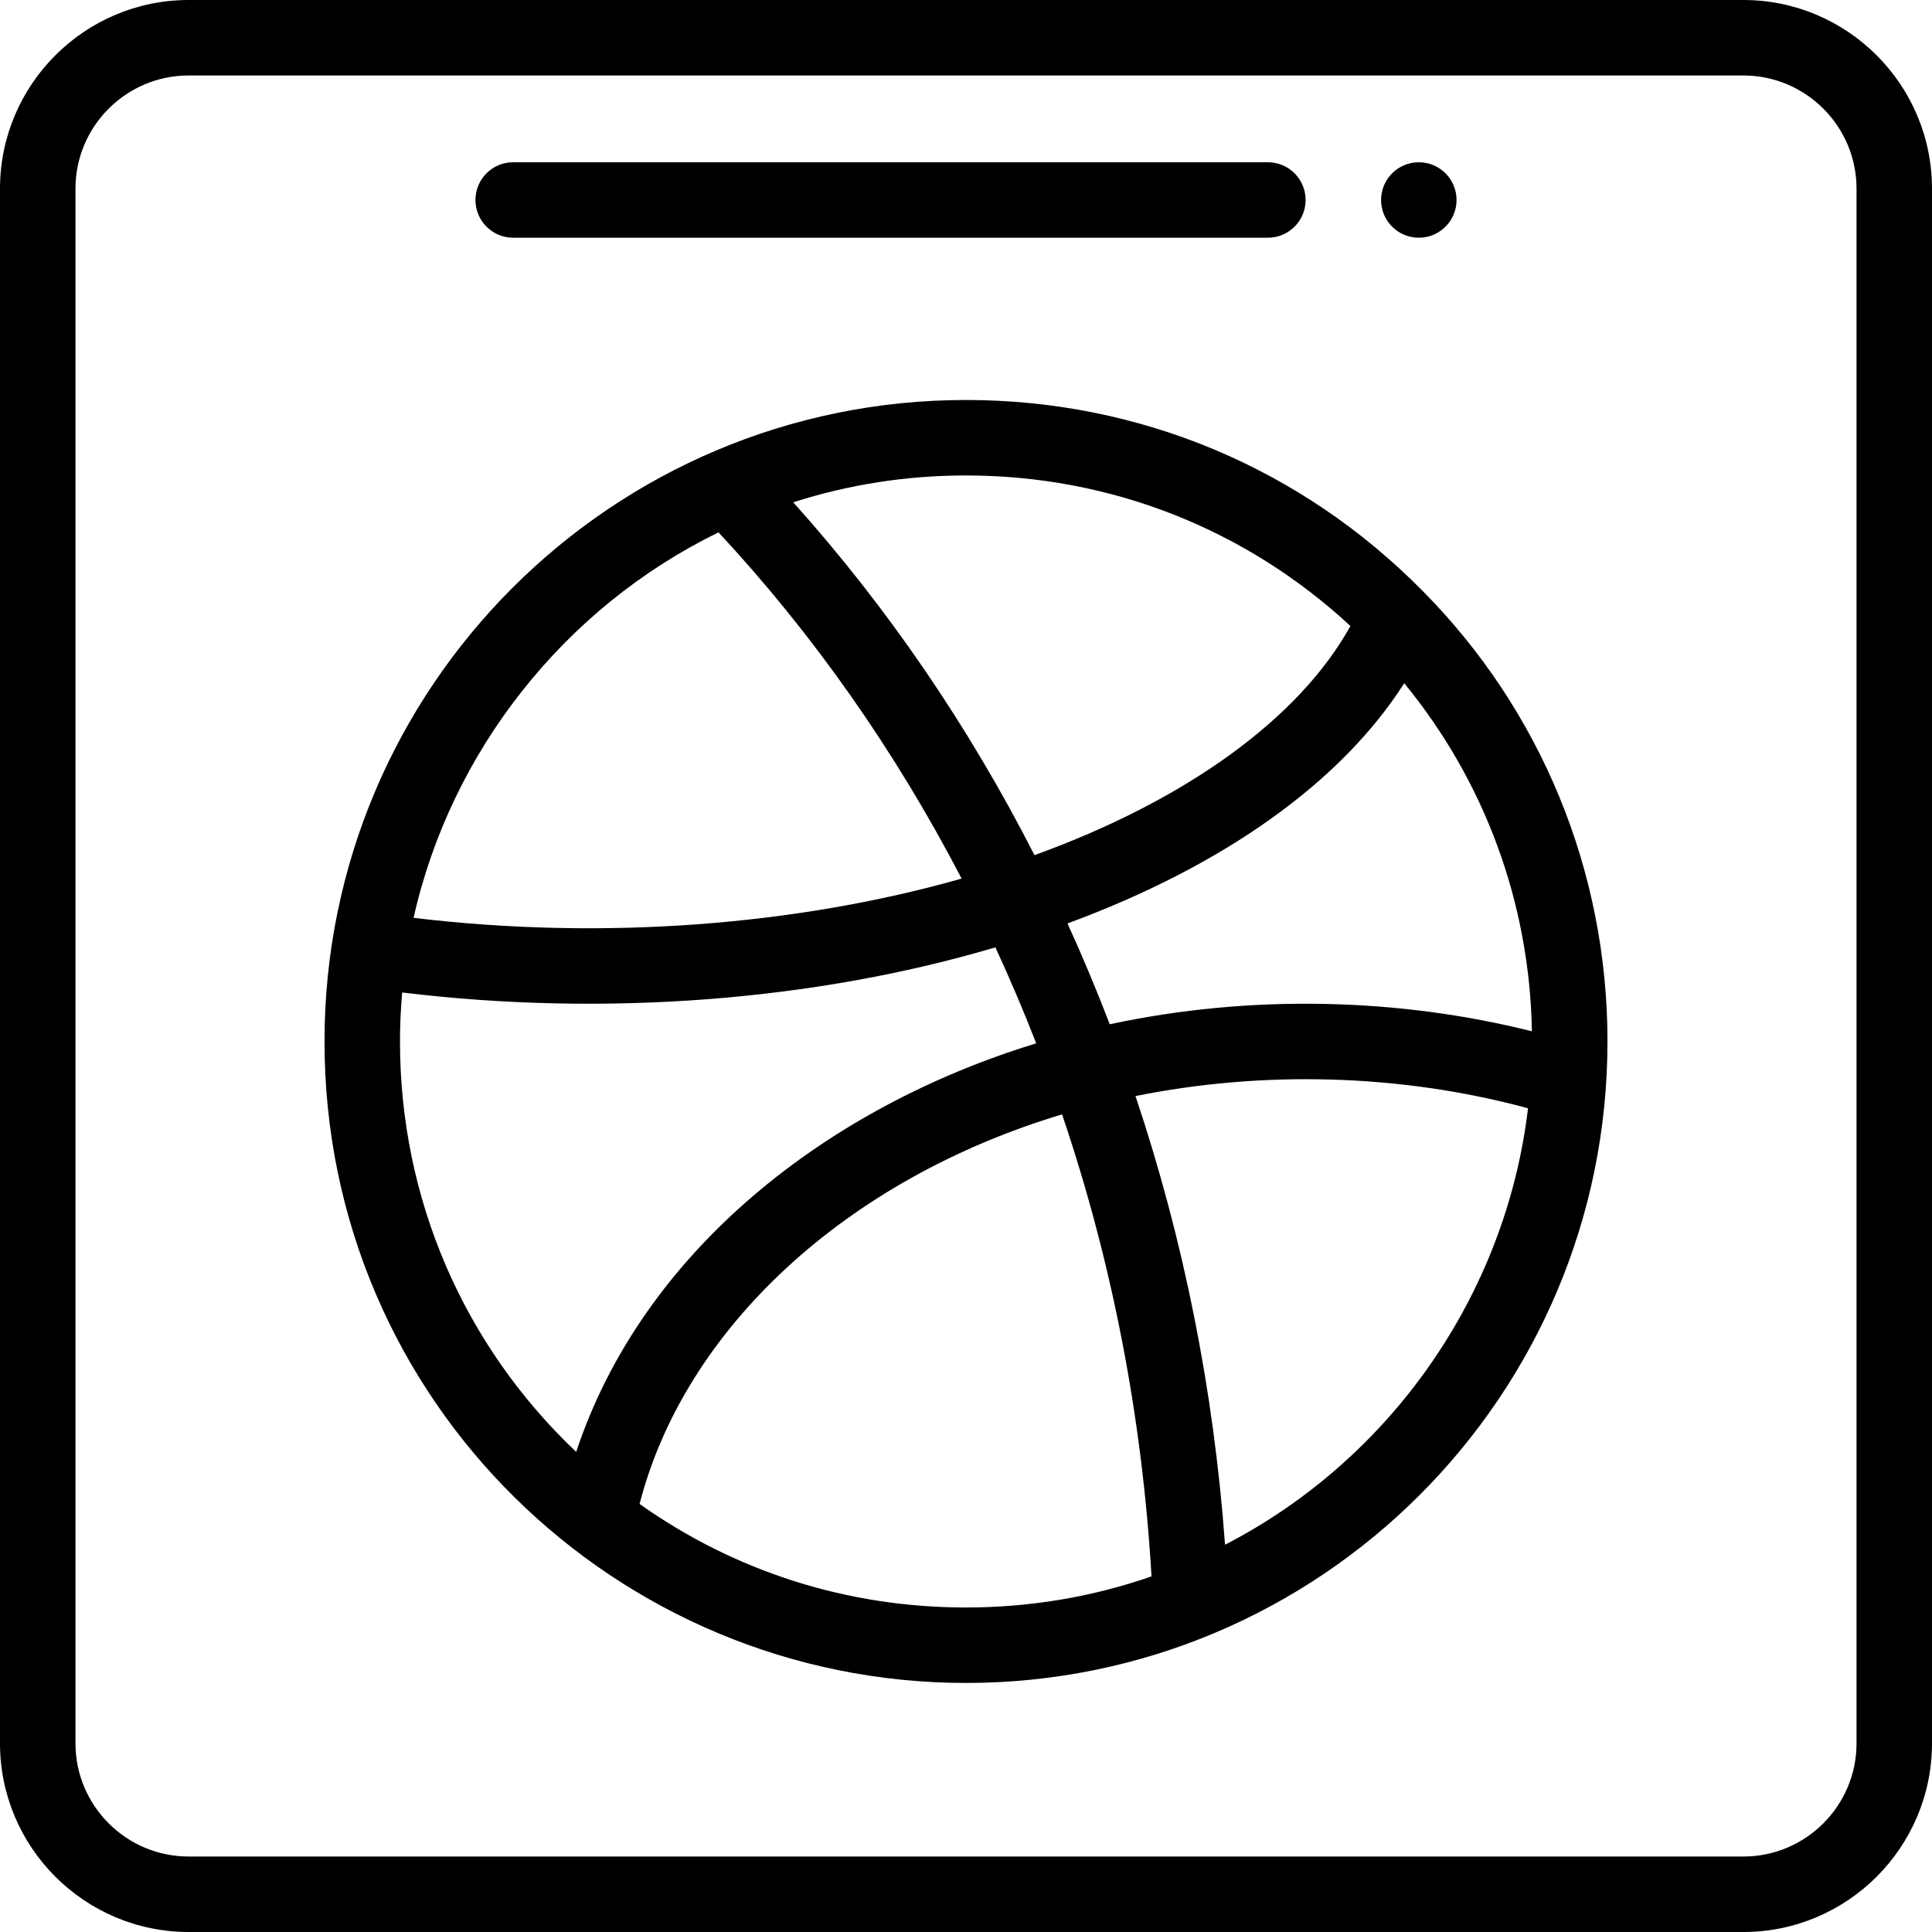 <svg height="512pt" viewBox="0 0 512 512" width="512pt" xmlns="http://www.w3.org/2000/svg"><path d="m386 53c0 5.523-4.477 10-10 10s-10-4.477-10-10 4.477-10 10-10 10 4.477 10 10zm0 0"/><path d="m377.199 156.789c-32.219-32.754-75.262-50.789-121.199-50.789-93.816 0-170 76.059-170 170 0 95.418 77.547 170 170 170 93.715 0 170-75.934 170-170 0-45.34-17.773-87.812-48.801-119.211zm28.77 116.512c-35.289-8.848-74.434-9.879-111.875-1.863-3.457-9.016-7.199-17.949-11.195-26.711 41.566-15.34 72.508-37.469 89.238-63.668 21.355 26.051 33.23 58.258 33.832 92.242zm-48.09-107.398c-13.543 24.445-43.395 46.113-83.727 60.723-17.516-34.312-38.973-65.676-63.934-93.512 14.719-4.719 30.059-7.113 45.781-7.113 38.176 0 74.078 14.121 101.879 39.902zm-167.461-24.82c25.199 27.094 46.812 57.891 64.418 91.754-43.375 12.328-94.68 16.473-145.234 10.402 9.914-44.16 39.961-82.227 80.816-102.156zm-84.418 134.918c0-4.332.207-8.672.574-12.984 54.324 6.617 109.98 2.047 157.219-11.957 3.855 8.336 7.473 16.84 10.816 25.438-55.027 16.785-104.164 54.75-121.914 108.266-29.84-28.258-46.695-67.109-46.695-108.762zm63.496 122.562c12.023-46.633 54.863-86.09 111.965-103.242 13.281 39.16 21.234 80.27 23.703 122.438-15.754 5.473-32.262 8.242-49.164 8.242-31.367 0-61.137-9.465-86.504-27.438zm155.152 10.809c-2.984-40.875-10.941-80.762-23.73-118.902 33.484-6.742 69.852-6.008 104.023 3.23-5.855 49.328-36.285 92.945-80.293 115.672zm0 0"/><path d="m462 0h-412c-27.57 0-50 22.43-50 50v412c0 27.57 22.43 50 50 50h412c27.57 0 50-22.43 50-50v-412c0-27.57-22.43-50-50-50zm30 462c0 16.543-13.457 30-30 30h-412c-16.543 0-30-13.457-30-30v-412c0-16.543 13.457-30 30-30h412c16.543 0 30 13.457 30 30zm0 0"/><path d="m136 63h200c5.523 0 10-4.477 10-10s-4.477-10-10-10h-200c-5.523 0-10 4.477-10 10s4.477 10 10 10zm0 0"/></svg>